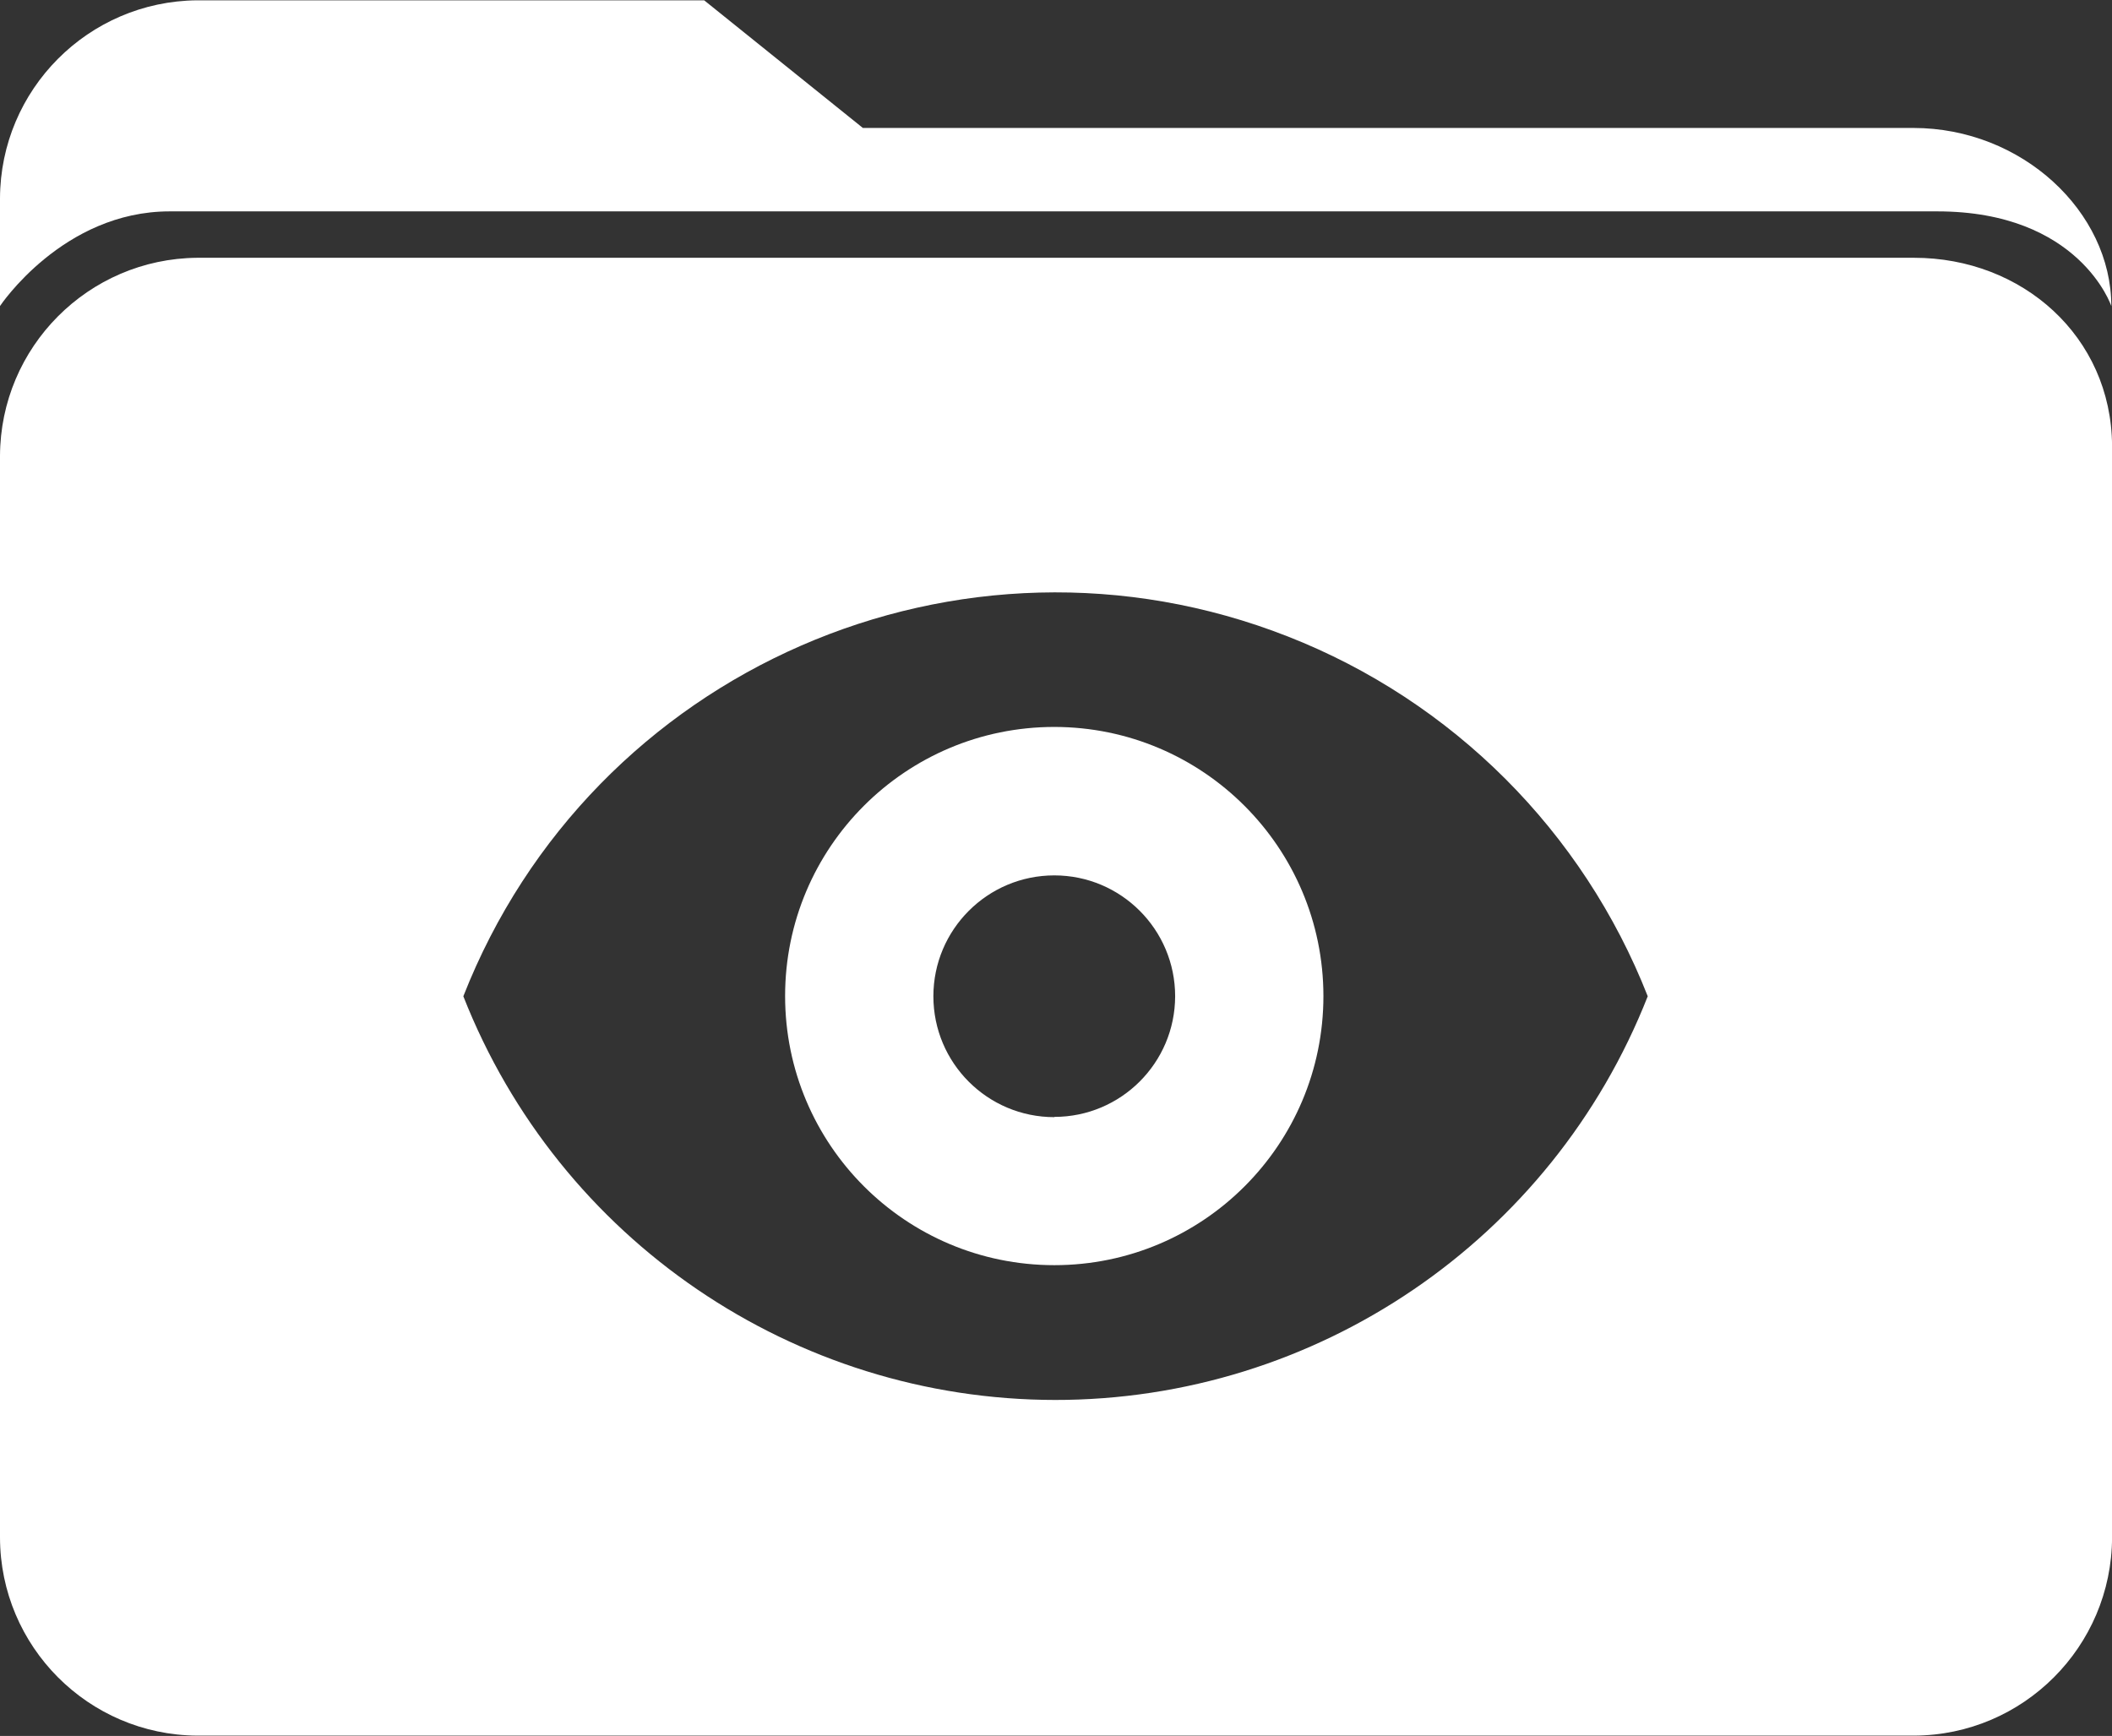 <?xml version="1.0" encoding="utf-8"?>
<!-- Generator: Adobe Illustrator 16.0.4, SVG Export Plug-In . SVG Version: 6.00 Build 0)  -->
<!DOCTYPE svg PUBLIC "-//W3C//DTD SVG 1.1//EN" "http://www.w3.org/Graphics/SVG/1.1/DTD/svg11.dtd">
<svg version="1.1" id="Layer_1" xmlns="http://www.w3.org/2000/svg" xmlns:xlink="http://www.w3.org/1999/xlink" x="0px" y="0px"
	 width="34px" height="27.947px" viewBox="0 0 34 27.947" enable-background="new 0 0 34 27.947" xml:space="preserve">
<rect x="0" y="0" width="34" height="27.947" fill="#333333" stroke="none"/>
<g>
	<path fill="#FFFFFF" d="M33.989,4.928c0-1.517-1.435-2.868-3.187-2.868H13.891l-2.555-2.055H3.175C1.422,0.02,0.006,1.441,0,3.194
		v1.733c0,0,1.012-1.524,2.73-1.524h28.457C33.48,3.403,33.989,4.928,33.989,4.928z"/>
	<path fill="#FFFFFF" d="M30.814,4.15H3.175C1.422,4.165,0.006,5.587,0,7.341v17.412c0.004,1.754,1.421,3.178,3.175,3.189h27.64
		c1.757-0.008,3.18-1.432,3.186-3.189V7.173C33.989,5.417,32.555,4.15,30.814,4.15z M16.994,22.538
		C12.782,22.537,9,19.959,7.459,16.039c2.066-5.265,8.01-7.858,13.274-5.792c2.653,1.041,4.752,3.14,5.793,5.792
		c-1.544,3.926-5.336,6.506-9.554,6.499H16.994z"/>
	<path fill="#FFFFFF" d="M16.973,11.703c-2.394,0-4.334,1.939-4.334,4.332s1.94,4.333,4.334,4.333c2.393,0,4.332-1.94,4.332-4.333
		l0,0C21.303,13.644,19.364,11.705,16.973,11.703z M16.973,17.985c-1.075,0-1.947-0.871-1.947-1.946
		c0-1.074,0.872-1.946,1.947-1.946c1.074,0,1.945,0.872,1.945,1.946l0,0c-0.002,1.073-0.873,1.942-1.945,1.942V17.985z"/>
</g>
</svg>
